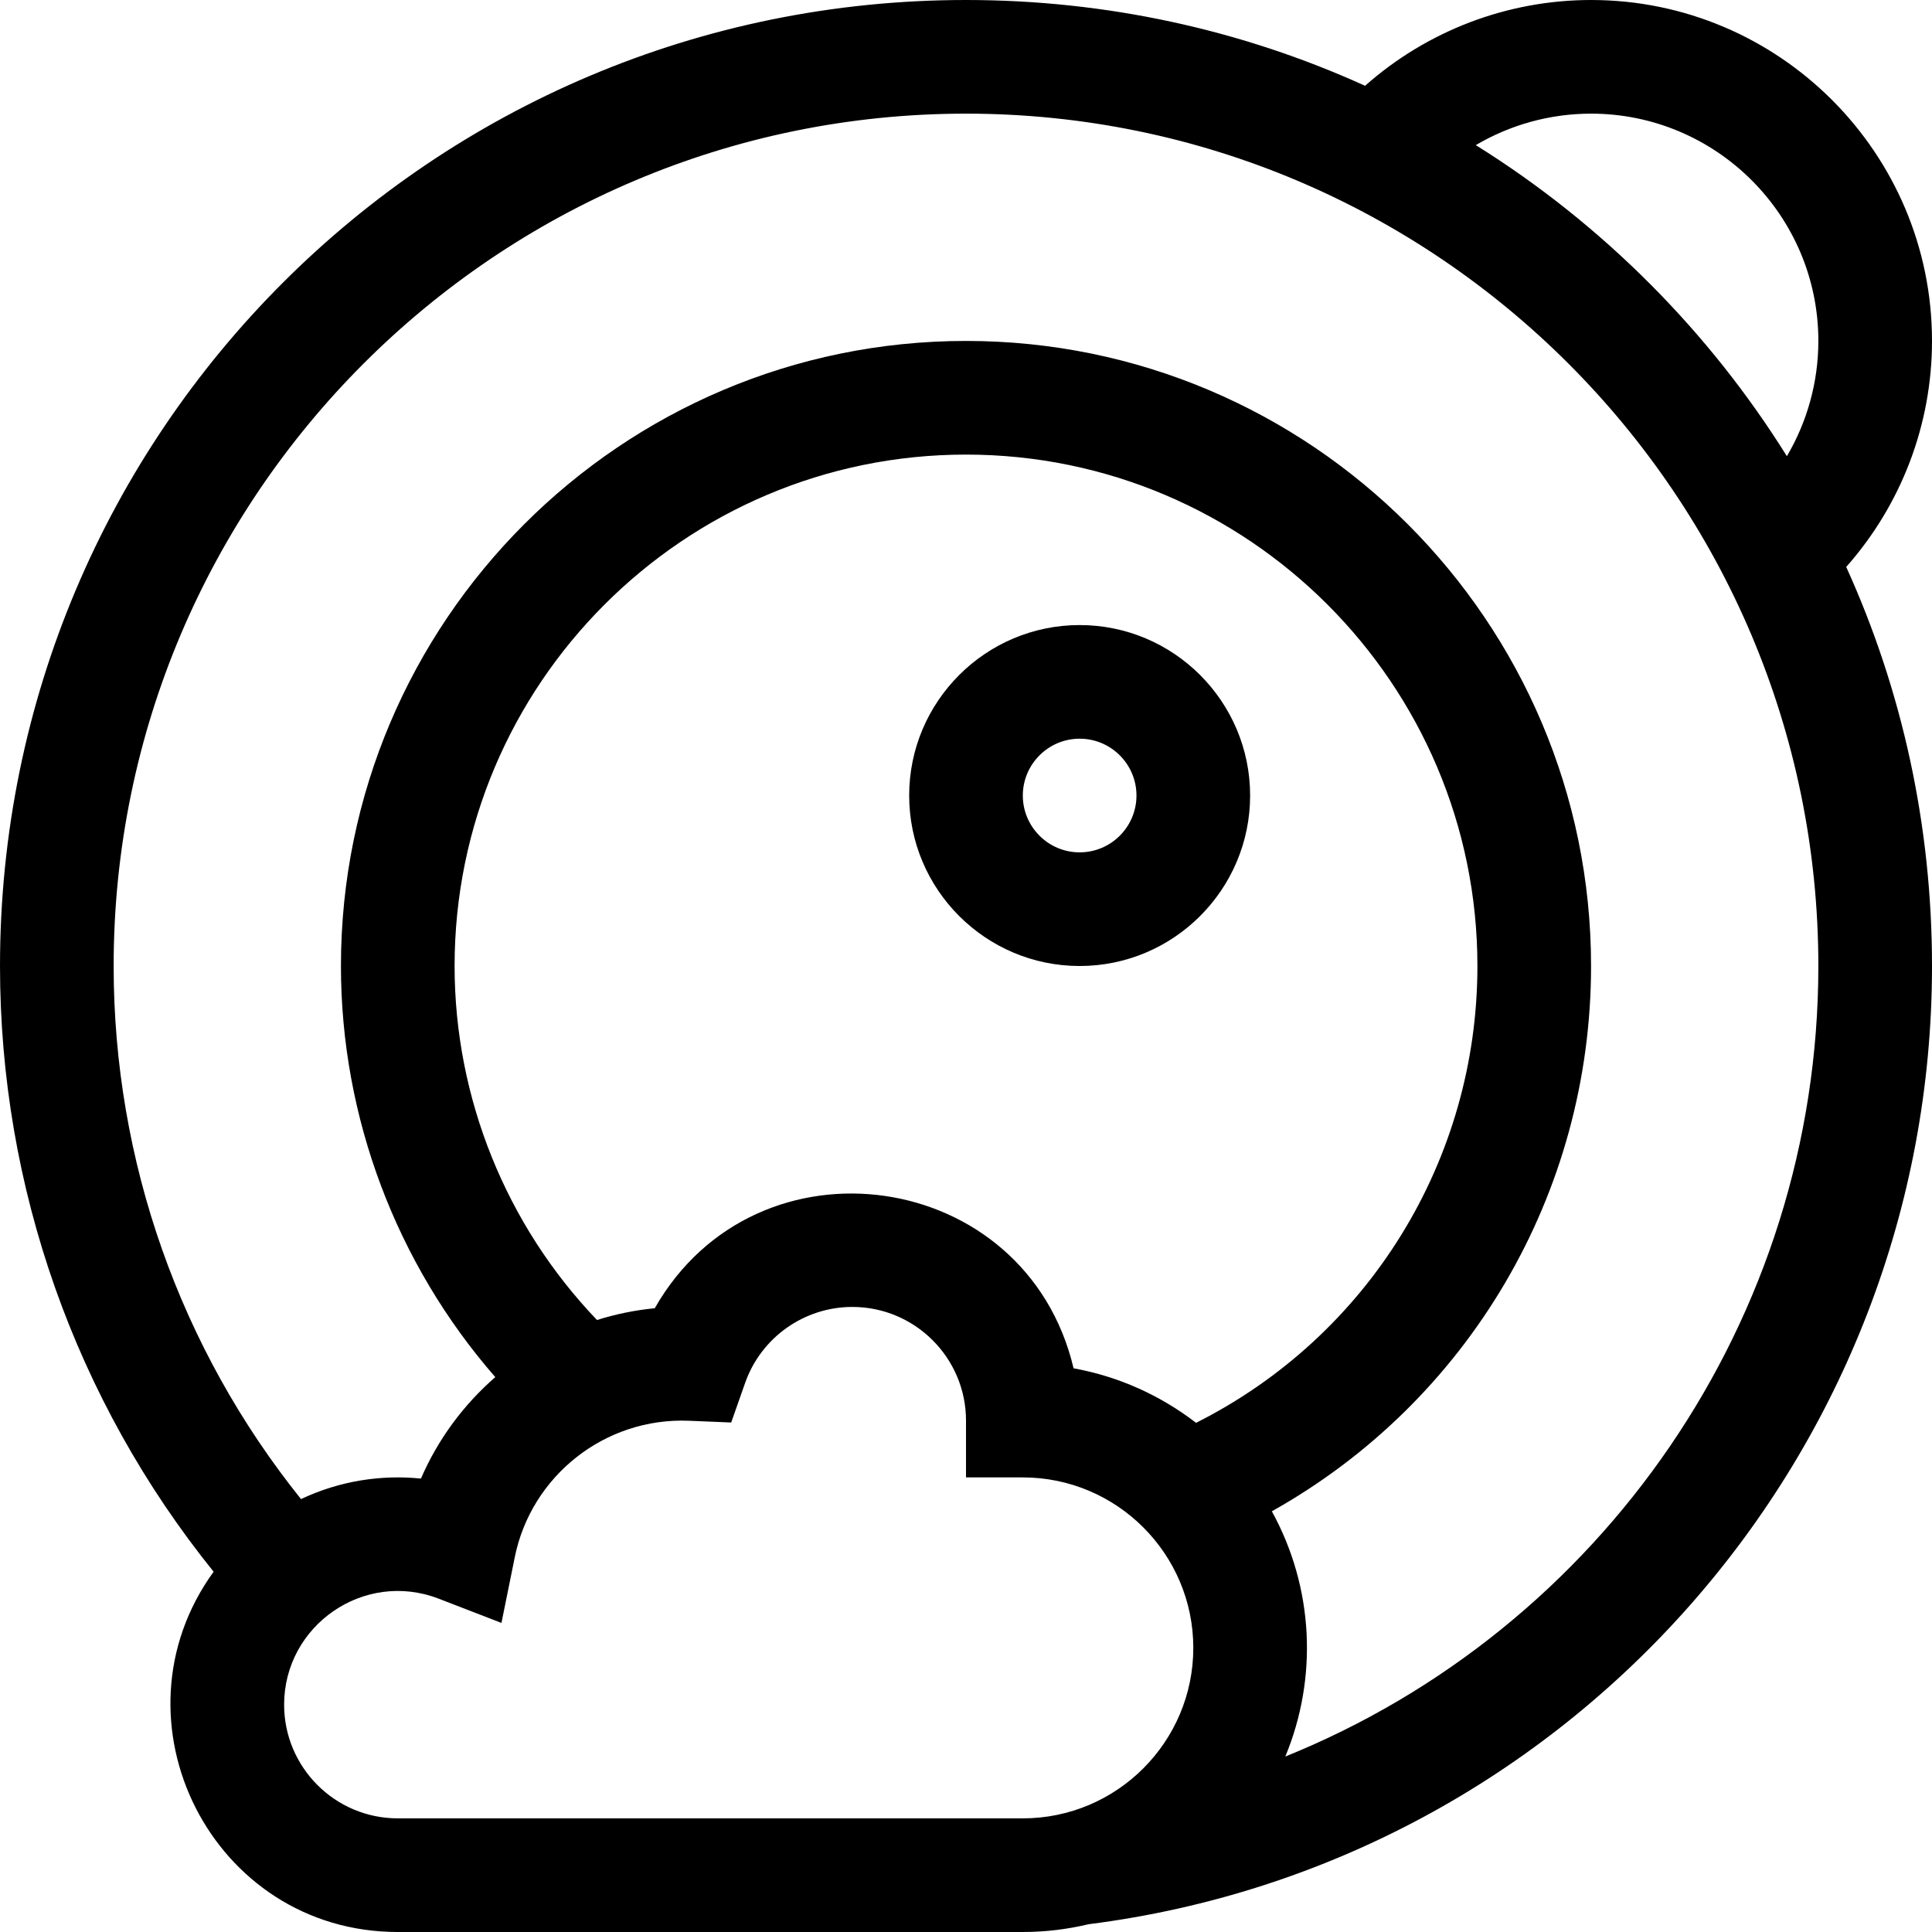 <svg id="Capa_1" enable-background="new 0 0 510 510" height="512" viewBox="0 0 510 510" width="512" xmlns="http://www.w3.org/2000/svg"><g><path d="m510 90c0-49.626-40.374-90-90-90-22.108 0-43.286 8.142-59.656 22.646-32.662-14.827-68.401-22.646-105.344-22.646-140.932 0-255 114.05-255 255 0 58.416 19.938 114.674 56.385 159.897-28.447 39.286-.448 95.103 48.615 95.103h165c5.983 0 11.797-.725 17.379-2.055 126.969-16.099 222.621-124.7 222.621-252.945 0-36.944-7.819-72.681-22.646-105.344 14.504-16.369 22.646-37.547 22.646-59.656zm-90-60c33.084 0 60 26.916 60 60 0 10.815-2.927 21.298-8.309 30.427-20.229-32.437-48.229-60.983-82.118-82.118 9.13-5.382 19.612-8.309 30.427-8.309zm-315 450c-16.542 0-30-13.458-30-30 0-20.935 21.095-35.596 40.796-27.99l16.575 6.401 3.529-17.414c4.319-21.312 23.691-36.887 46.028-35.95l11.087.46 3.685-10.467c4.219-11.987 15.592-20.04 28.3-20.04 16.542 0 30 13.458 30 30v15h15c24.814 0 45 20.187 45 45 0 24.814-20.186 45-45 45zm210.731-104.407c-9.3-7.175-20.323-12.22-32.333-14.394-12.522-53.002-83.677-63.084-110.557-15.855-5.239.504-10.342 1.561-15.247 3.106-23.989-25.037-37.594-58.6-37.594-93.45 0-74.439 60.561-135 135-135s135 60.561 135 135c0 51.378-28.864 97.746-74.269 120.593zm23.556 88.09c8.578-20.645 7.586-44.509-3.554-64.738 51.735-28.968 84.267-83.638 84.267-143.945 0-90.981-74.019-165-165-165s-165 74.019-165 165c0 40.008 14.67 78.626 40.744 108.524-8.357 7.277-15.131 16.387-19.627 26.786-10.468-1.068-21.425.578-31.656 5.412-31.974-39.84-49.461-89.333-49.461-140.722 0-124.065 100.935-225 225-225s225 100.935 225 225c0 93.46-57.565 175.09-140.713 208.683z"/><path d="m285 165c-24.814 0-45 20.187-45 45 0 24.814 20.186 45 45 45s45-20.186 45-45c0-24.813-20.186-45-45-45zm0 60c-8.272 0-15-6.729-15-15s6.728-15 15-15 15 6.729 15 15-6.728 15-15 15z"/></g></svg>